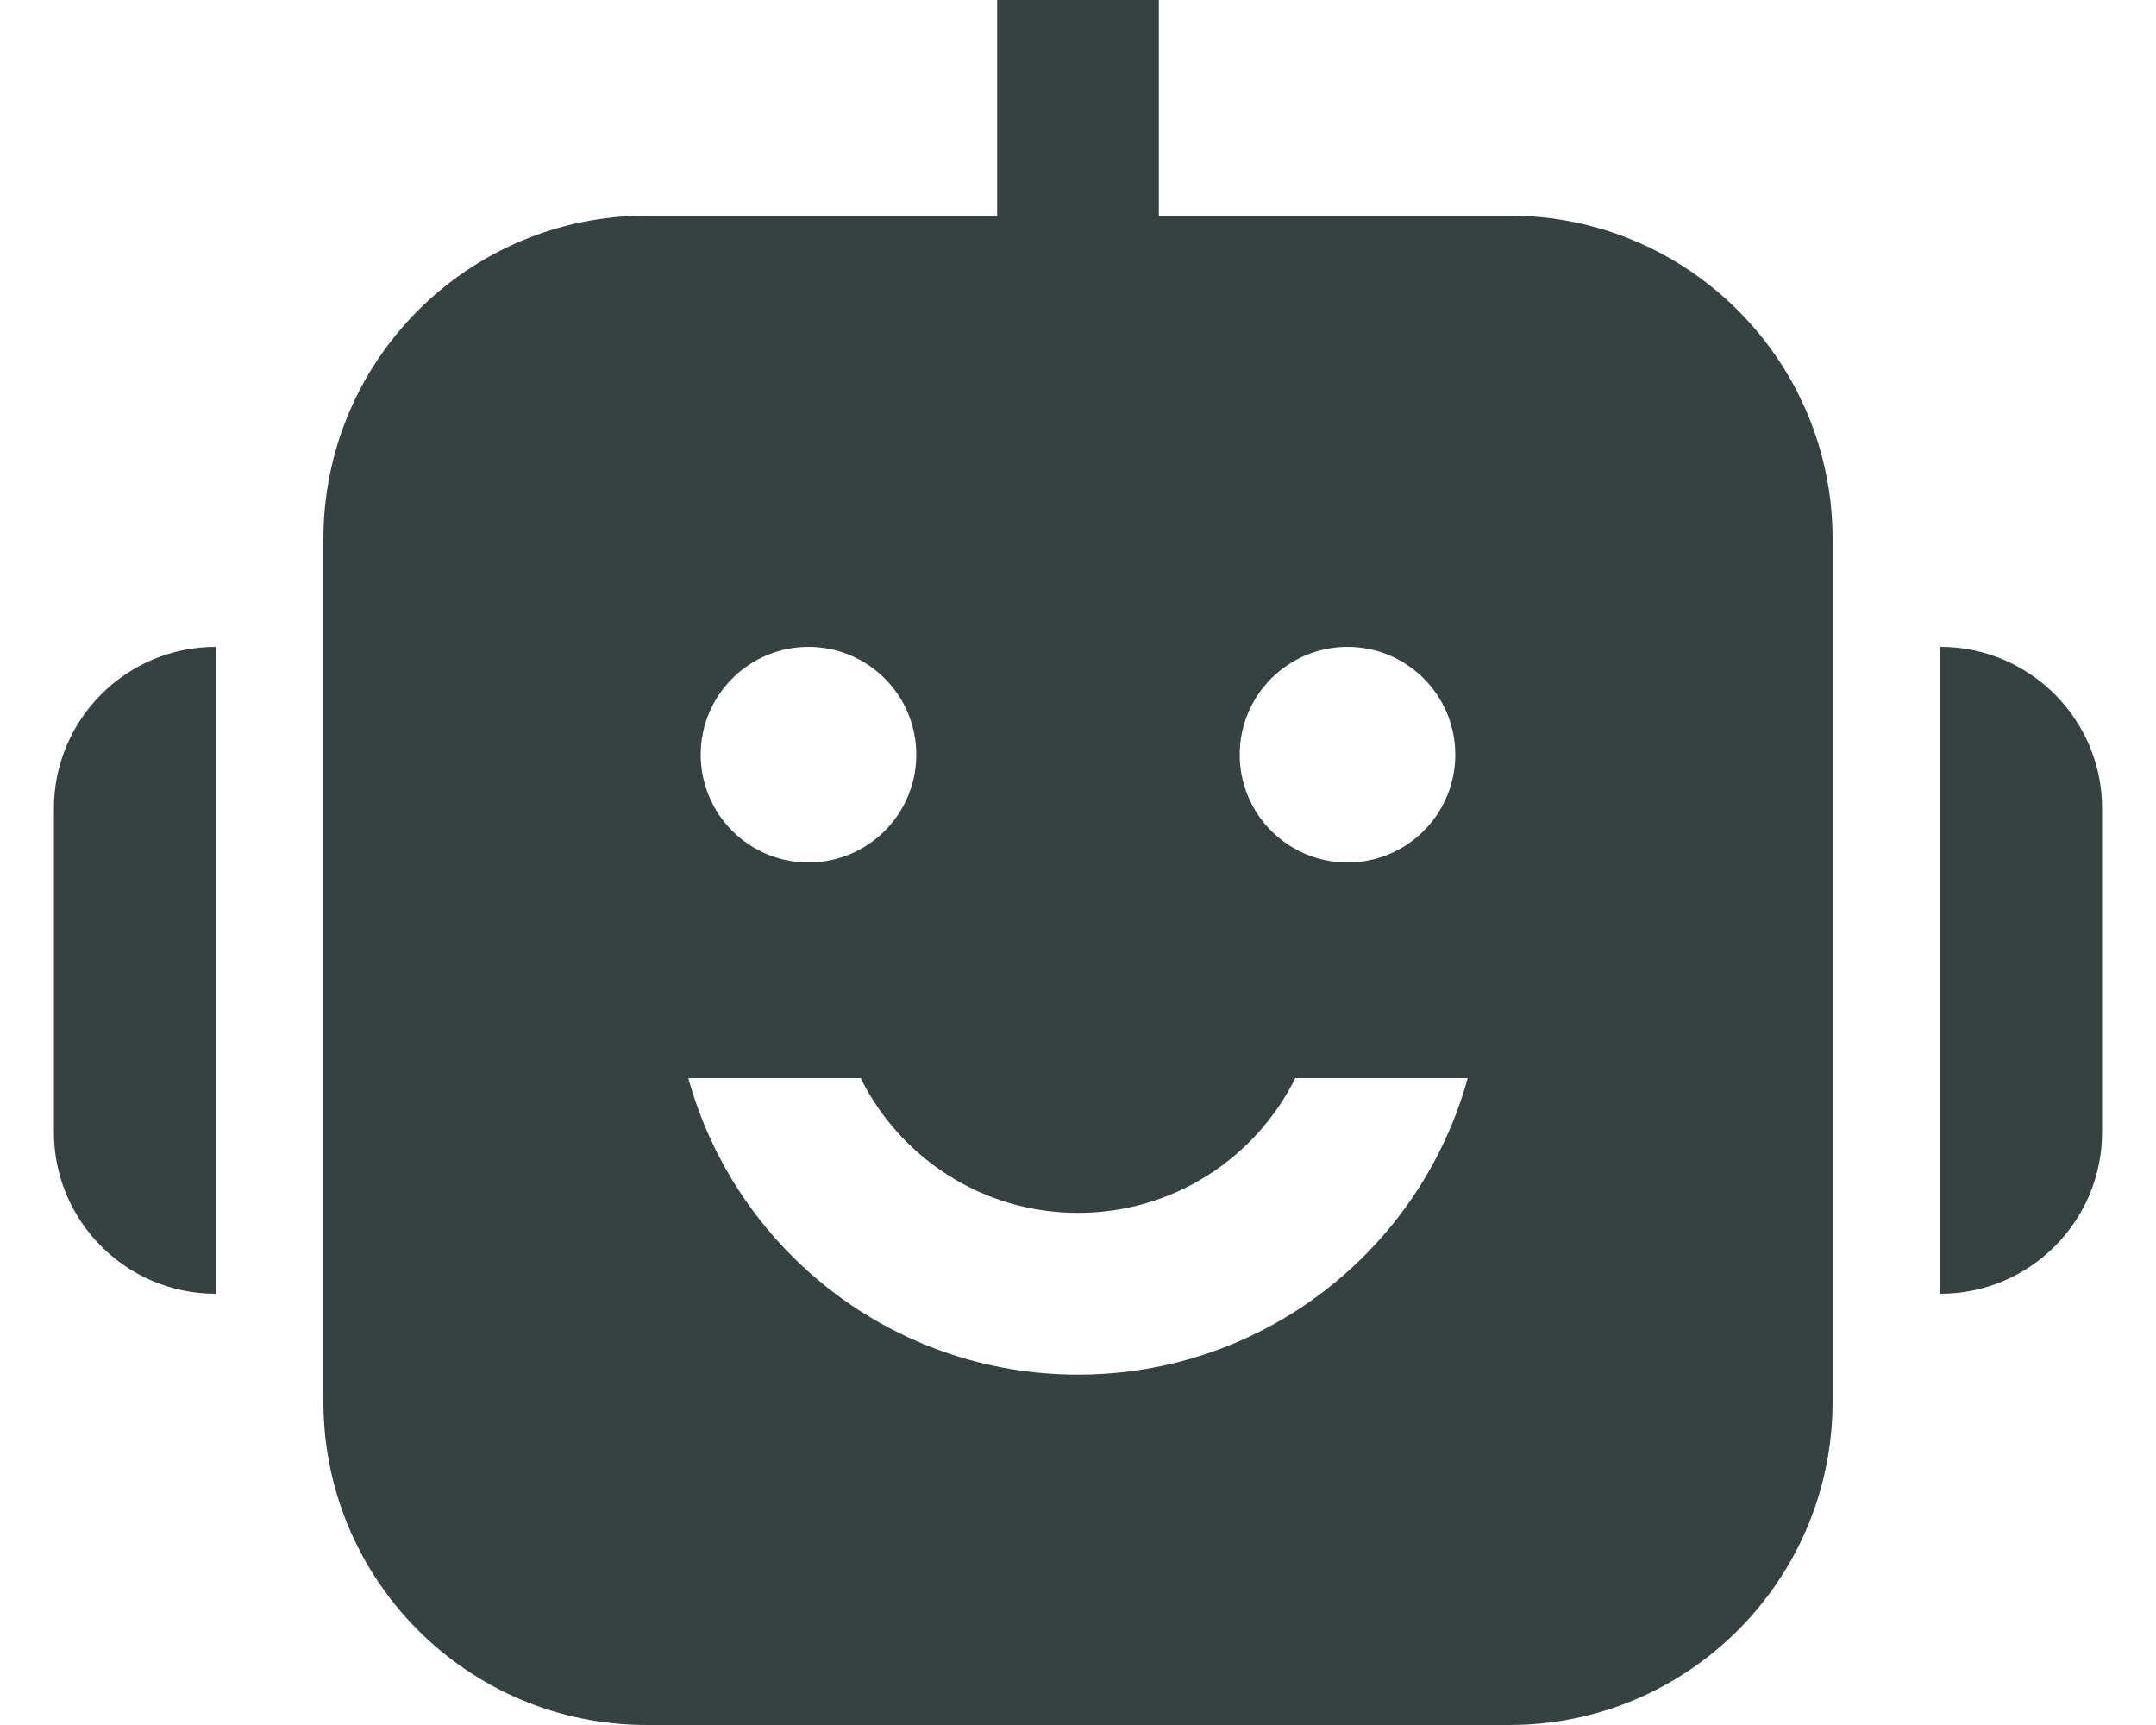 <svg width="20" height="16" viewBox="0 0 20 16" fill="none" xmlns="http://www.w3.org/2000/svg">
<path fill-rule="evenodd" clip-rule="evenodd" d="M14 2H10.75V0H9.25V2H6C4.343 2 3 3.343 3 5V13C3 14.657 4.343 16 6 16H14C15.657 16 17 14.657 17 13V5C17 3.343 15.657 2 14 2ZM7.5 8C8.052 8 8.5 7.552 8.5 7C8.5 6.448 8.052 6 7.5 6C6.948 6 6.5 6.448 6.5 7C6.5 7.552 6.948 8 7.5 8ZM12.5 8C13.052 8 13.5 7.552 13.5 7C13.5 6.448 13.052 6 12.5 6C11.948 6 11.5 6.448 11.5 7C11.5 7.552 11.948 8 12.5 8ZM6.385 10C6.822 11.586 8.275 12.75 10 12.75C11.725 12.75 13.178 11.586 13.615 10H12.016C11.648 10.741 10.883 11.25 10 11.25C9.117 11.25 8.352 10.741 7.984 10H6.385Z" fill="#364141"/>
<path d="M19.5 7.5V10.5C19.5 11.328 18.828 12 18 12V6C18.828 6 19.5 6.672 19.5 7.5Z" fill="#364141"/>
<path d="M0.5 10.5V7.5C0.5 6.672 1.172 6 2 6V12C1.172 12 0.5 11.328 0.5 10.5Z" fill="#364141"/>
</svg>
